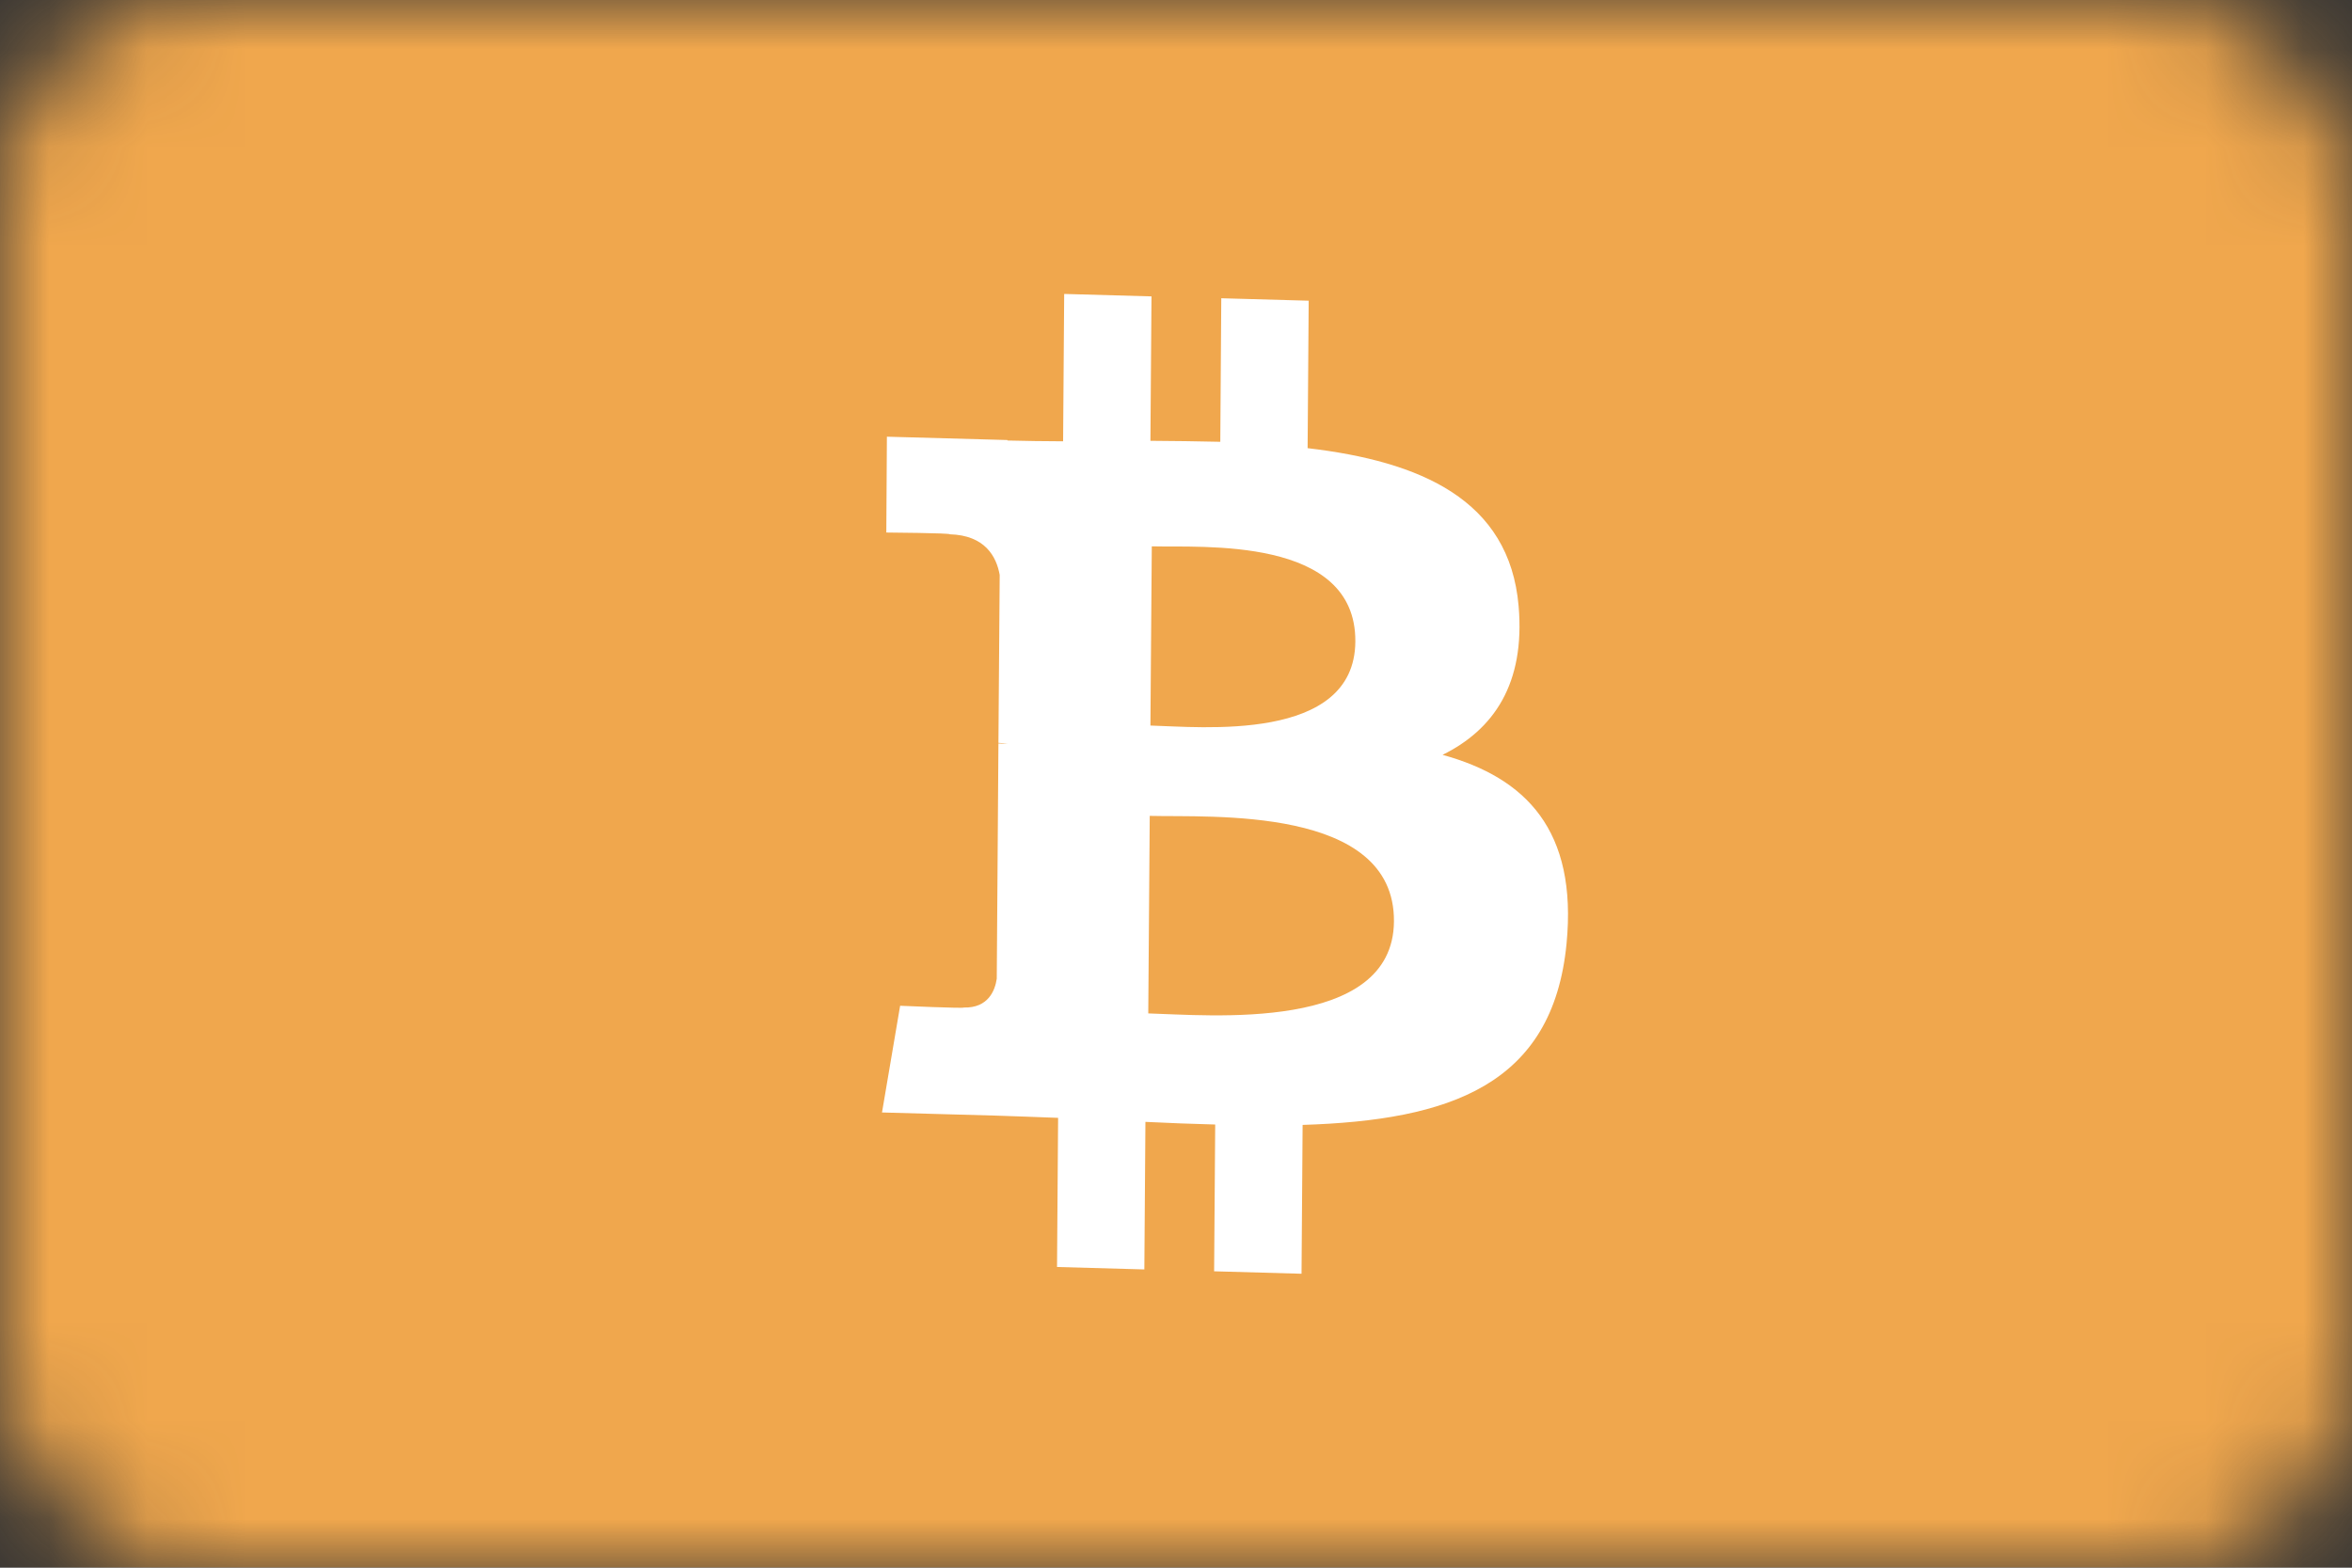 <?xml version="1.0" encoding="UTF-8"?>
<svg width="24px" height="16px" viewBox="0 0 24 16" version="1.1" xmlns="http://www.w3.org/2000/svg" xmlns:xlink="http://www.w3.org/1999/xlink">
    <rect x="0" y="0" width="24" height="16" fill="#333333" stroke="none"/>
    <!-- Generator: Sketch 49.3 (51167) - http://www.bohemiancoding.com/sketch -->
    <title>flag/BTC@1x</title>
    <desc>Created with Sketch.</desc>
    <defs>
        <rect id="path-1" x="0" y="0" width="24" height="16" rx="2"></rect>
    </defs>
    <g id="Styleguide" stroke="none" stroke-width="1" fill="none" fill-rule="evenodd">
        <g id="PayCap-Styleguide" transform="translate(-326, -6446)">
            <g id="flag/BTC" transform="translate(326, 6446)">
                <mask id="mask-2" fill="white">
                    <use xlink:href="#path-1"></use>
                </mask>
                <g id="mask"></g>
                <rect id="Rectangle" fill="#F0A74D" fill-rule="evenodd" mask="url(#mask-2)" x="0" y="0" width="24" height="16"></rect>
                <path d="M15.496,6.185 C15.565,6.981 15.239,7.448 14.72,7.704 C15.569,7.938 16.098,8.472 15.985,9.633 C15.844,11.076 14.792,11.434 13.292,11.481 L13.281,13 L12.389,12.975 L12.4,11.477 C12.169,11.471 11.933,11.462 11.688,11.45 L11.677,12.956 L10.786,12.931 L10.797,11.409 C10.589,11.402 10.376,11.392 10.16,11.386 L9,11.354 L9.185,10.265 C9.185,10.265 9.845,10.294 9.833,10.283 C10.086,10.29 10.154,10.106 10.171,9.989 L10.188,7.588 C10.221,7.589 10.253,7.59 10.283,7.591 C10.246,7.585 10.213,7.583 10.188,7.582 L10.201,5.868 C10.168,5.681 10.052,5.463 9.691,5.453 C9.702,5.44 9.044,5.435 9.044,5.435 L9.05,4.457 L10.28,4.491 L10.28,4.496 C10.465,4.501 10.655,4.503 10.848,4.504 L10.859,3 L11.75,3.025 L11.739,4.499 C11.978,4.501 12.217,4.503 12.452,4.509 L12.462,3.044 L13.354,3.069 L13.343,4.574 C14.493,4.709 15.402,5.098 15.496,6.185 Z M14.224,9.404 C14.233,8.218 12.337,8.344 11.732,8.327 L11.717,10.343 C12.322,10.359 14.216,10.541 14.224,9.404 Z M13.83,6.548 C13.838,5.469 12.256,5.59 11.753,5.576 L11.739,7.405 C12.242,7.418 13.823,7.583 13.83,6.548 Z" id="symbol" fill="#FFFFFF" fill-rule="nonzero" mask="url(#mask-2)"></path>
            </g>
        </g>
    </g>
</svg>